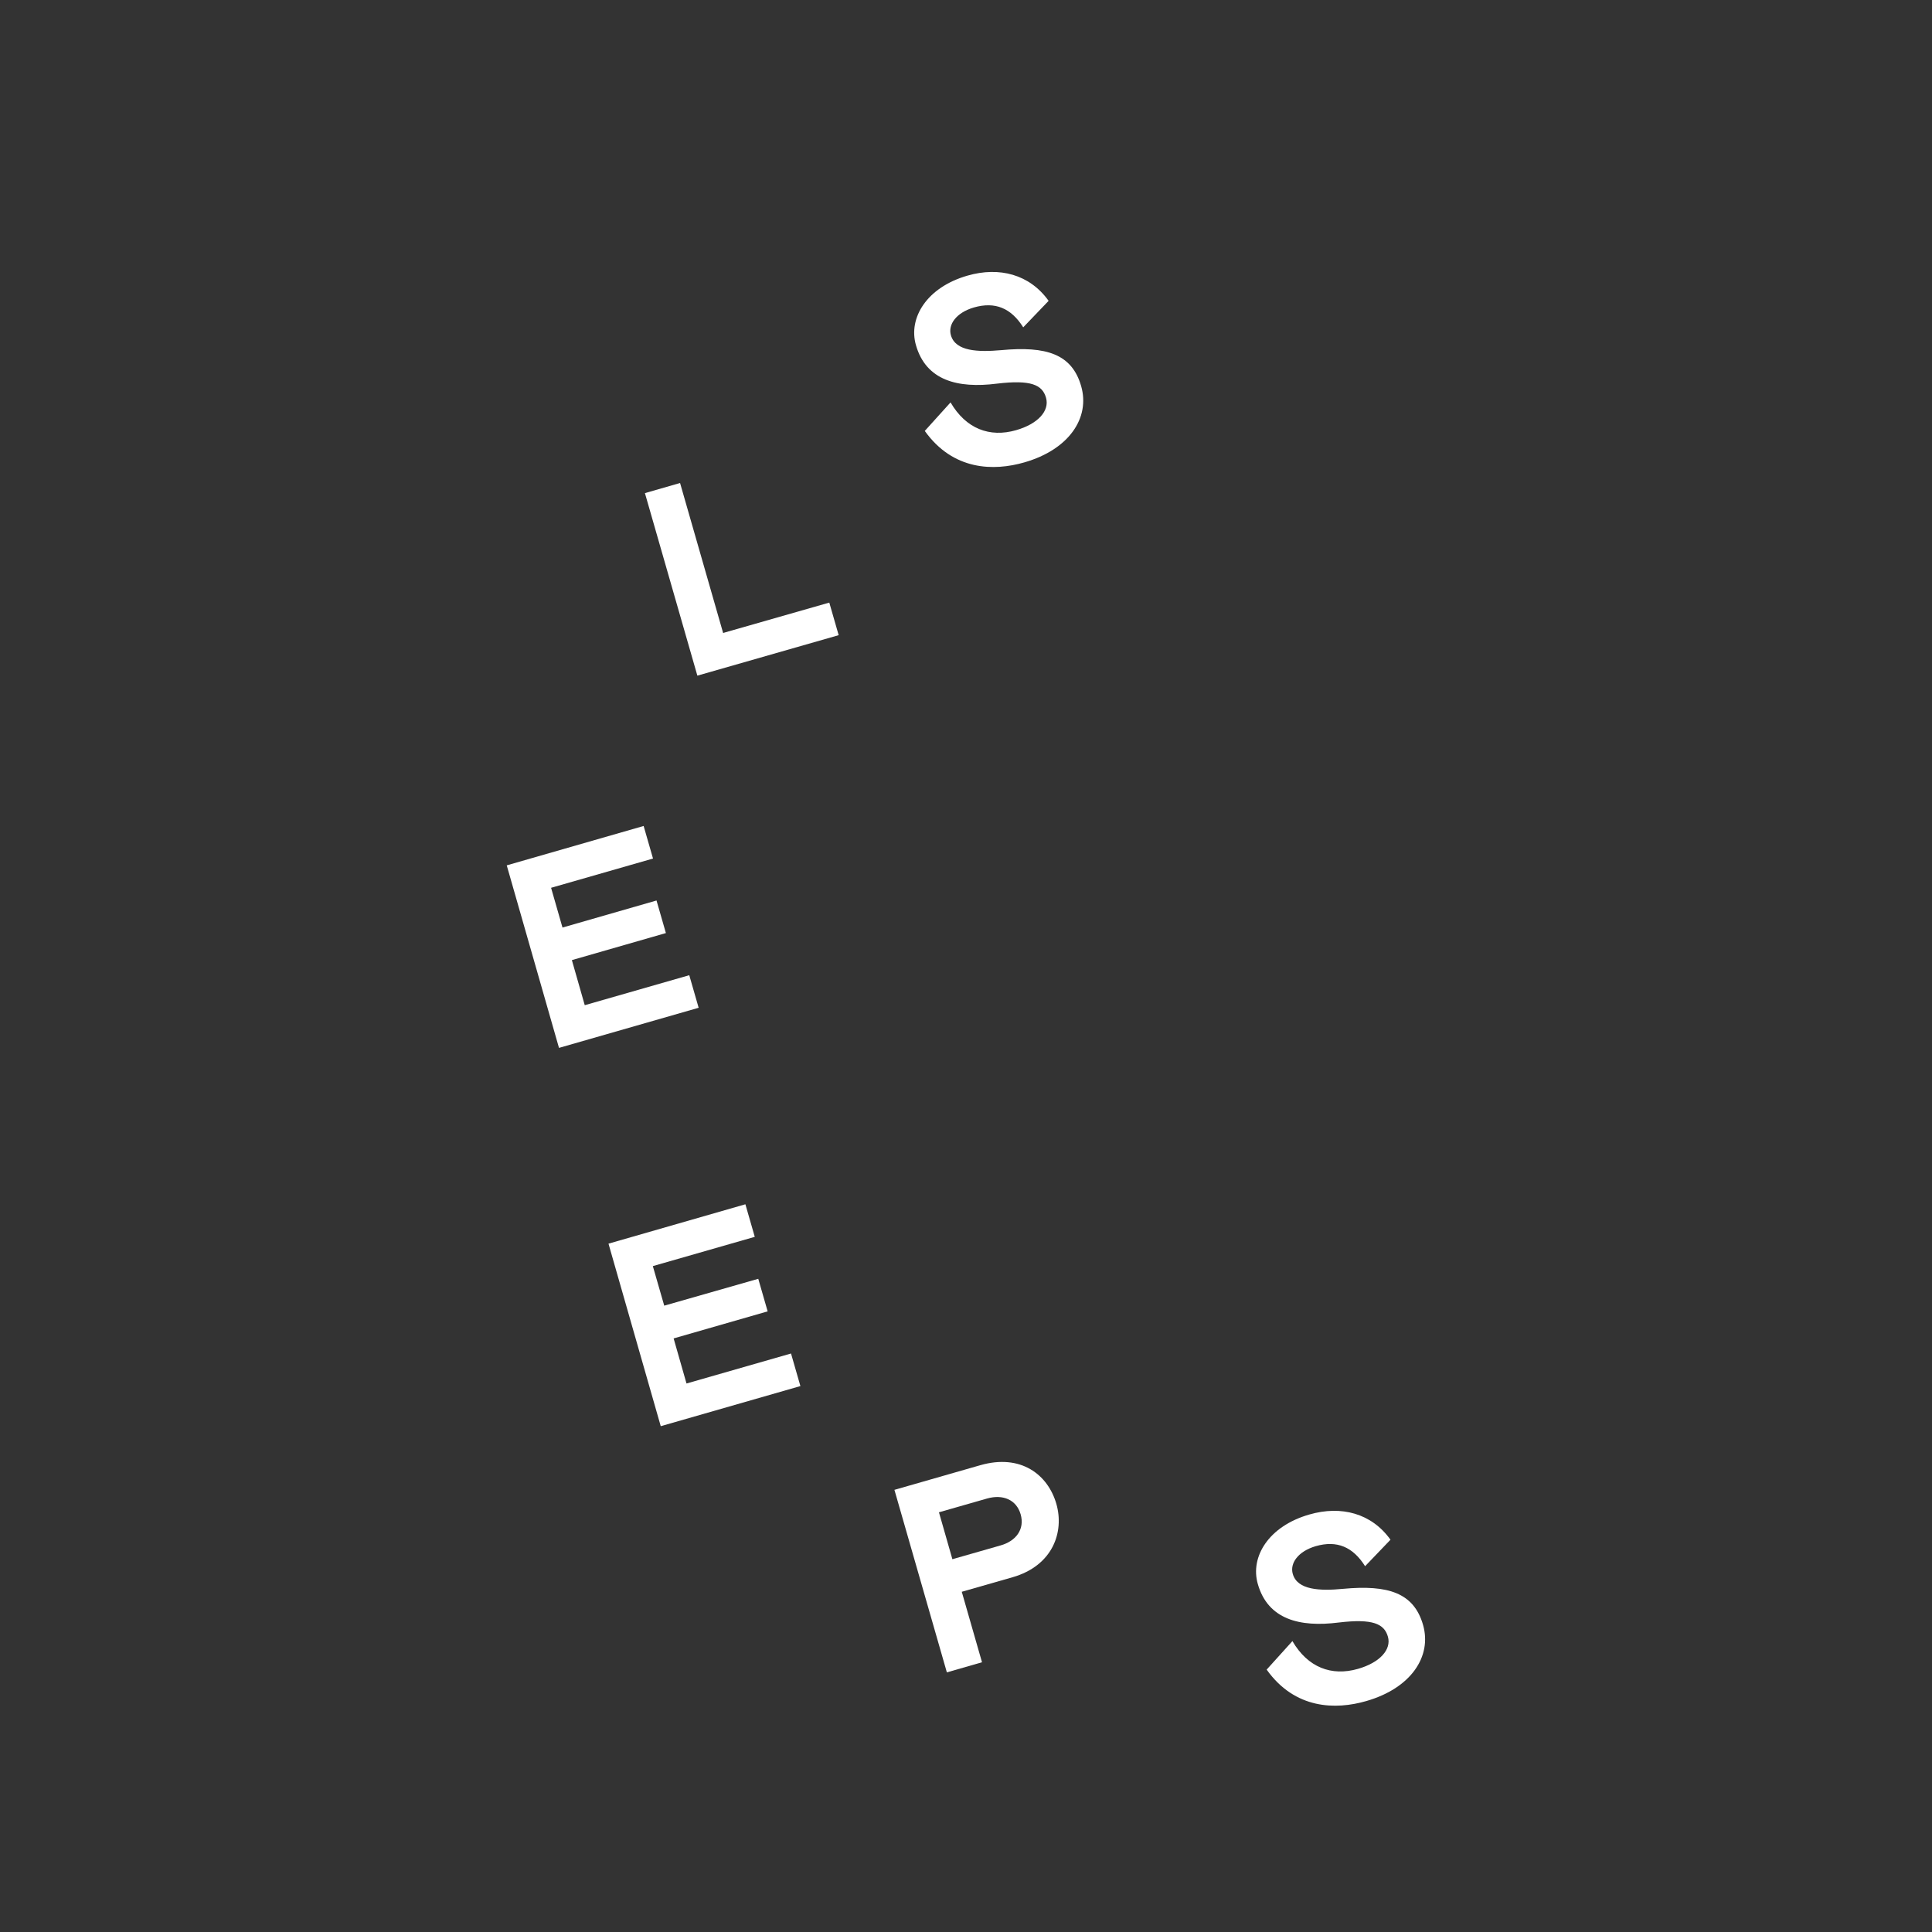 <?xml version="1.0" encoding="utf-8"?>
<!-- Generator: Adobe Illustrator 24.0.3, SVG Export Plug-In . SVG Version: 6.00 Build 0)  -->
<svg version="1.1" id="Layer_1" xmlns="http://www.w3.org/2000/svg" xmlns:xlink="http://www.w3.org/1999/xlink" x="0px" y="0px"
	 viewBox="0 0 1050 1050" style="enable-background:new 0 0 1050 1050;" xml:space="preserve">
<rect x="0" y="0" width="1050" height="1050" fill="#333333" stroke="none"/>
<style type="text/css">
	.st0{fill:#FFFFFF;}
</style>
<title>sleeps_logo</title>
<path class="st0" d="M715.1,840.3c-9.6,2.8-14.2,9.3-12.5,15.1c2.5,8.8,14.8,9.3,27.3,8.1c24.6-2.3,38.5,2.2,43.5,19.6
	c4.9,17.1-6.5,34.4-30.9,41.4c-16.6,4.8-38.7,4.5-54.1-17.1l14-15.5c8.4,14.4,21.3,19.2,35.6,15.1c11.9-3.4,18.3-10.5,16.3-17.5
	s-8.2-9.9-26.7-7.7c-21.3,2.7-38.5-1.7-44-20.9c-4.3-14.9,6-31.5,28-37.8c17.3-5,33.8-0.7,44.1,13.7l-13.8,14.4
	C735.3,840.7,726.6,837,715.1,840.3z"/>
<path class="st0" d="M533.7,903.4l-19.1,5.5l-28.5-99.2l46.7-13.4c22-6.3,36.7,5.1,41.3,21c4.4,15.3-1.9,33.6-23.8,39.9l-27.6,7.9
	L533.7,903.4z M543.8,839.9c8.5-2.4,13.2-8.9,10.9-16.9c-2.3-8-9.7-11-18.2-8.6l-26.2,7.5l7.3,25.5L543.8,839.9z"/>
<path class="st0" d="M405.1,654.5l5.1,17.7l-55.4,15.9l6.2,21.5l51.1-14.6l5.1,17.7l-51.1,14.7l7,24.5l56.8-16.3l5.1,17.7
	l-75.9,21.8l-28.4-99.2L405.1,654.5z"/>
<path class="st0" d="M349.8,448.9l5.1,17.7l-55.4,15.9l6.2,21.6l51.1-14.7l5.1,17.7l-51.1,14.7l7,24.5l56.8-16.3l5.1,17.7
	l-75.9,21.8l-28.4-99.2L349.8,448.9z"/>
<path class="st0" d="M369.6,262.5L393,344l57.7-16.5l5.1,17.7l-76.8,22L350.5,268L369.6,262.5z"/>
<path class="st0" d="M529.3,167.1c-9.6,2.8-14.2,9.3-12.5,15.1c2.5,8.8,14.8,9.2,27.3,8.1c24.6-2.3,38.5,2.1,43.5,19.6
	c4.9,17.1-6.5,34.4-30.9,41.4c-16.6,4.8-38.7,4.5-54.1-17.1l14-15.5c8.4,14.4,21.3,19.2,35.6,15.1c11.9-3.4,18.3-10.5,16.3-17.6
	s-8.2-9.9-26.7-7.7c-21.3,2.7-38.5-1.7-44-20.9c-4.3-14.9,6-31.5,28-37.8c17.3-5,33.8-0.7,44.1,13.7l-13.8,14.4
	C549.5,167.4,540.8,163.8,529.3,167.1z"/>
</svg>
